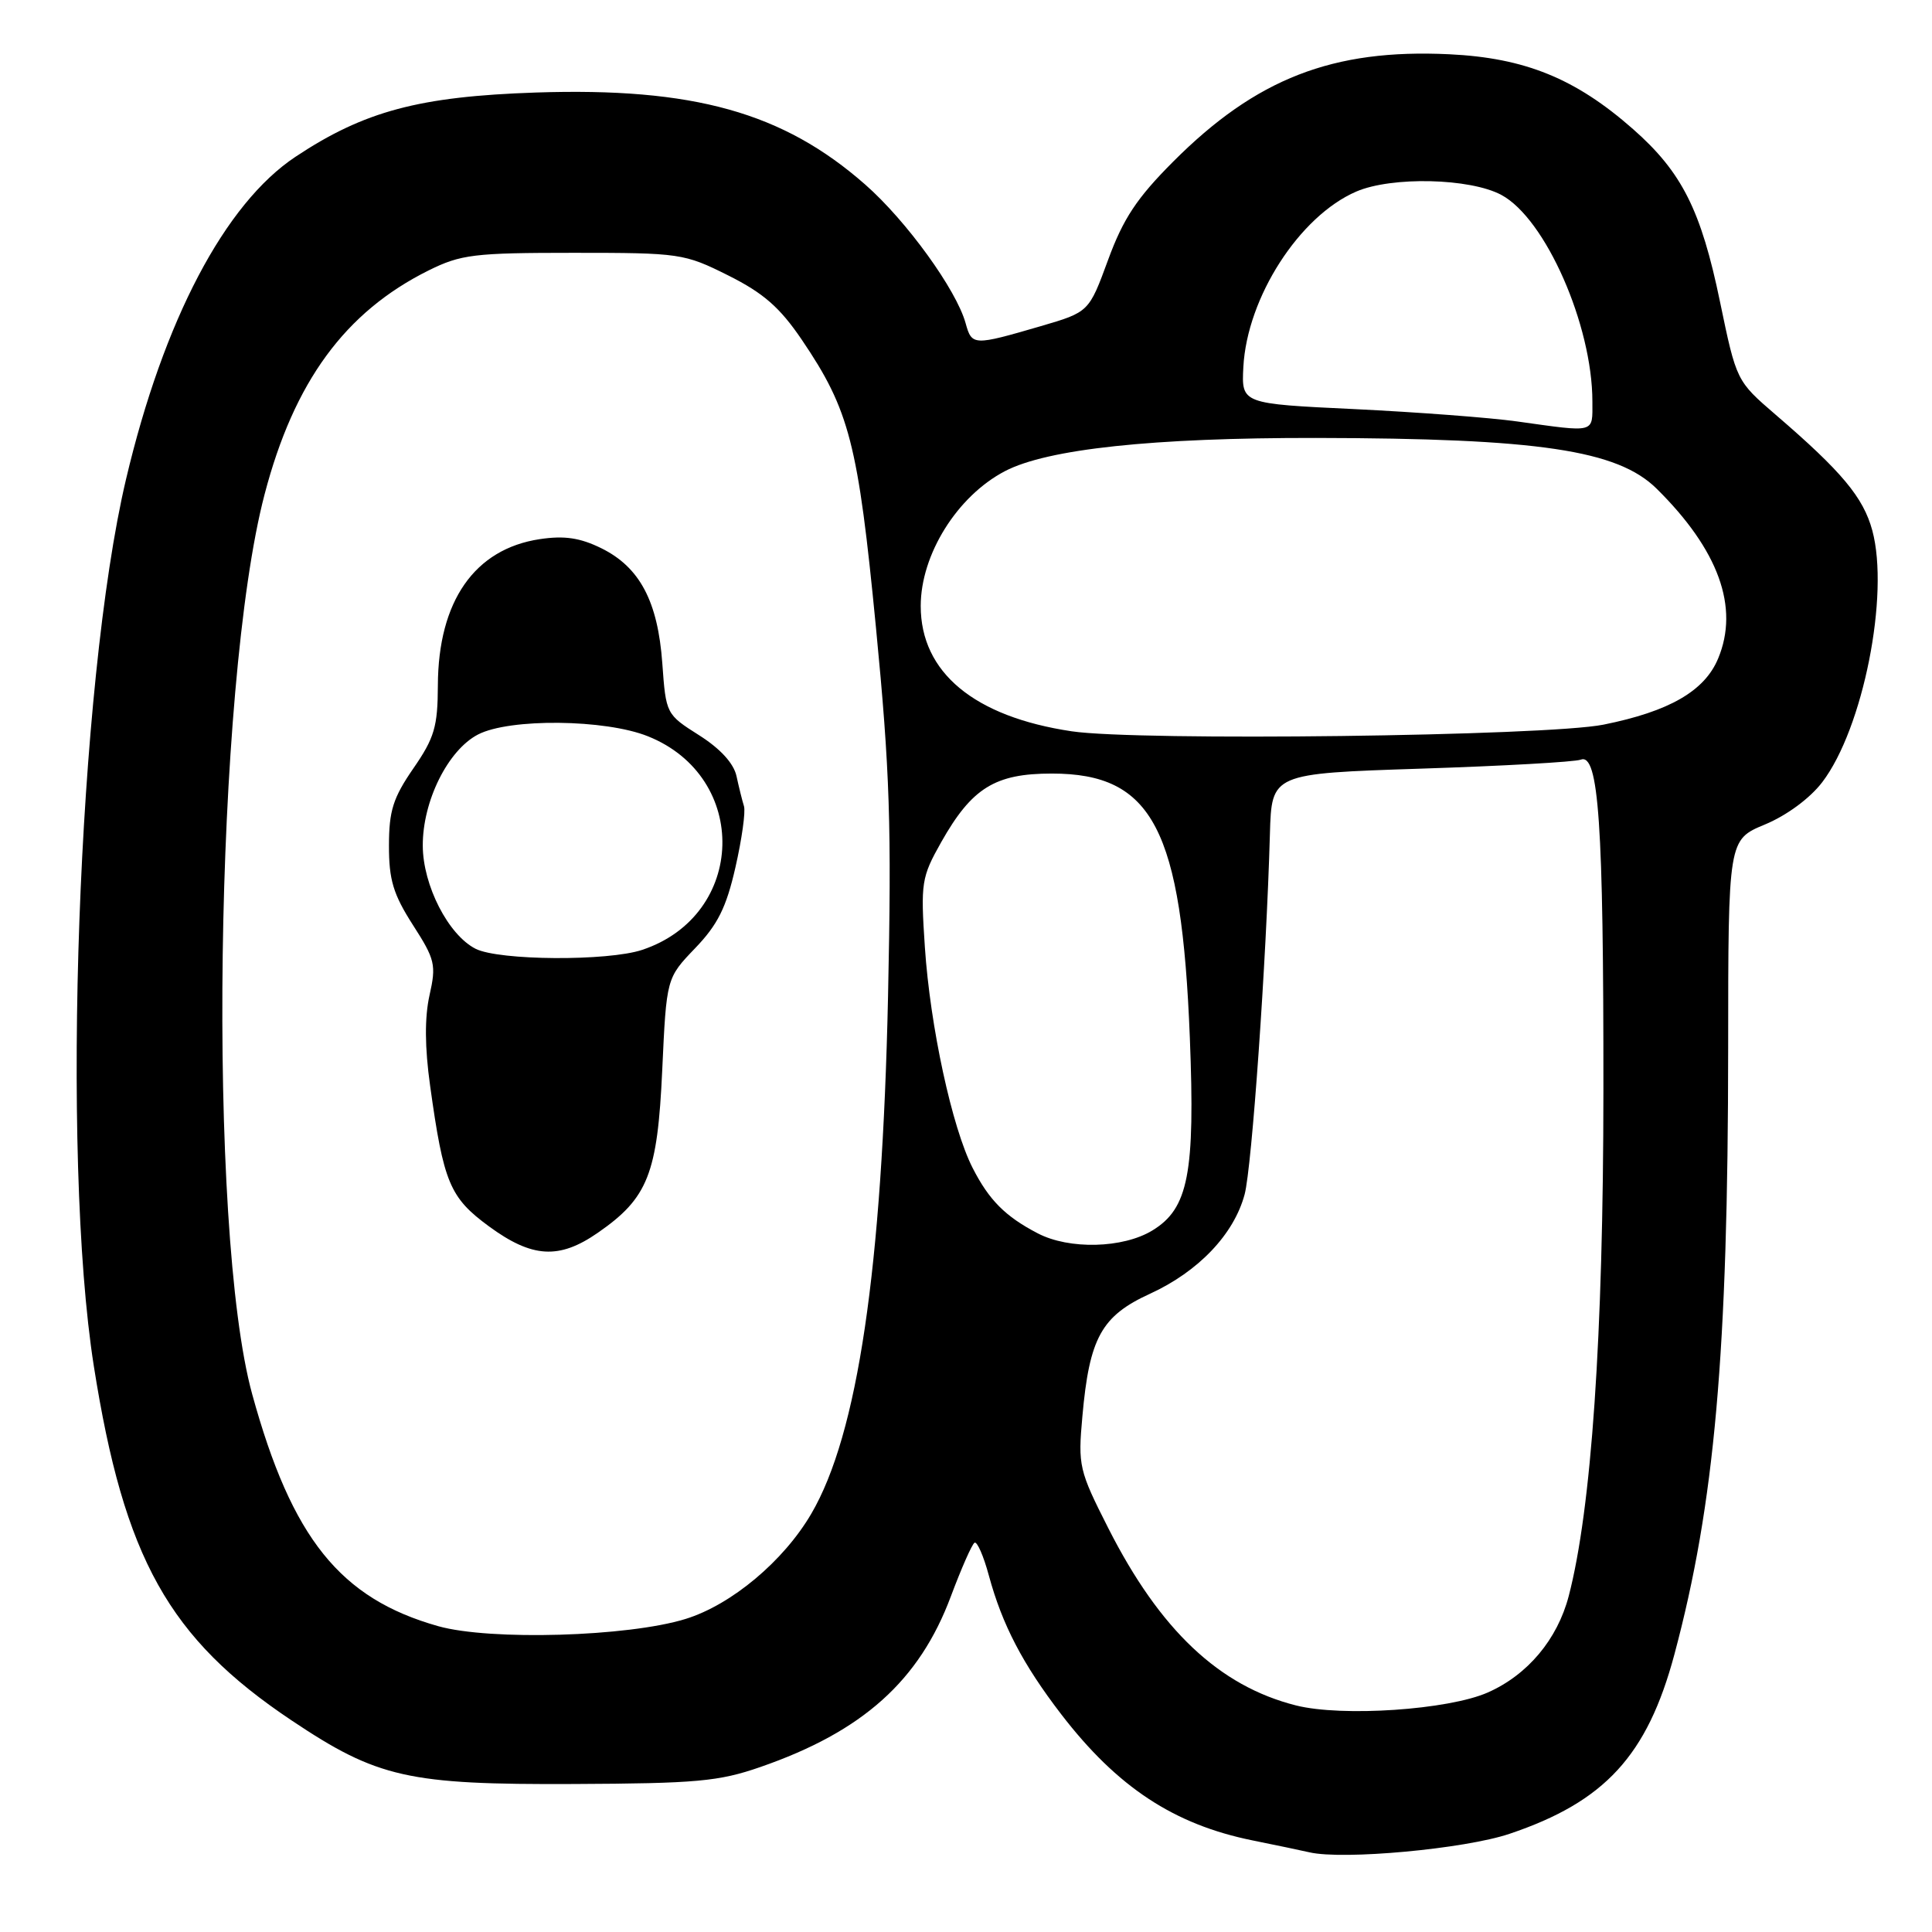 <?xml version="1.0" encoding="UTF-8" standalone="no"?>
<!DOCTYPE svg PUBLIC "-//W3C//DTD SVG 1.1//EN" "http://www.w3.org/Graphics/SVG/1.1/DTD/svg11.dtd" >
<svg xmlns="http://www.w3.org/2000/svg" xmlns:xlink="http://www.w3.org/1999/xlink" version="1.1" viewBox="0 0 256 256">
 <g >
 <path fill="currentColor"
d=" M 200.02 242.99 C 212.65 238.74 218.27 232.62 221.86 219.24 C 227.20 199.31 228.98 179.25 228.99 138.88 C 229.00 111.27 229.00 111.27 233.86 109.25 C 236.75 108.05 239.84 105.77 241.46 103.64 C 246.87 96.55 250.39 78.80 248.09 70.29 C 246.90 65.90 244.04 62.48 235.29 54.96 C 230.09 50.48 230.09 50.48 227.91 39.99 C 225.40 27.85 222.86 22.80 216.39 17.11 C 208.77 10.40 202.06 7.67 192.04 7.19 C 176.60 6.45 166.44 10.40 155.44 21.43 C 150.65 26.23 148.84 28.95 146.83 34.43 C 144.29 41.35 144.29 41.35 137.90 43.22 C 128.97 45.82 128.78 45.82 127.95 42.83 C 126.73 38.40 120.10 29.24 114.64 24.45 C 103.75 14.88 91.88 11.57 71.00 12.26 C 55.56 12.78 48.27 14.72 39.16 20.77 C 29.79 26.99 21.67 42.45 16.70 63.50 C 10.31 90.57 8.04 153.10 12.43 181.00 C 16.45 206.50 22.35 217.07 38.63 227.96 C 50.02 235.58 54.07 236.49 76.00 236.39 C 92.26 236.32 95.26 236.05 100.75 234.14 C 114.32 229.44 121.82 222.71 126.00 211.51 C 127.38 207.83 128.78 204.64 129.13 204.42 C 129.47 204.21 130.33 206.17 131.03 208.77 C 132.80 215.29 135.52 220.51 140.61 227.14 C 148.04 236.81 155.56 241.76 166.00 243.87 C 169.03 244.48 172.40 245.19 173.50 245.44 C 177.98 246.48 194.10 244.99 200.02 242.99 Z  M 171.73 225.98 C 161.55 223.41 153.70 215.99 146.86 202.50 C 142.97 194.83 142.83 194.22 143.42 187.69 C 144.35 177.26 145.94 174.37 152.40 171.42 C 158.81 168.48 163.51 163.54 164.92 158.26 C 165.88 154.66 167.80 127.39 168.27 110.50 C 168.50 102.50 168.50 102.50 188.26 101.85 C 199.13 101.50 208.67 100.96 209.45 100.66 C 211.84 99.74 212.48 109.15 212.46 144.50 C 212.45 177.07 210.87 199.98 207.86 211.50 C 206.36 217.23 202.42 221.93 197.15 224.26 C 191.93 226.57 177.85 227.52 171.73 225.98 Z  M 58.08 215.48 C 45.08 211.82 38.67 203.84 33.42 184.75 C 27.44 163.02 28.43 90.77 35.06 65.50 C 38.97 50.56 45.73 41.34 56.78 35.84 C 61.08 33.71 62.80 33.50 76.00 33.50 C 90.11 33.50 90.66 33.58 96.50 36.50 C 101.16 38.83 103.33 40.73 106.23 45.00 C 112.57 54.35 113.70 58.76 116.07 83.16 C 117.92 102.24 118.15 109.37 117.67 132.00 C 116.89 168.15 113.65 190.06 107.51 200.56 C 103.84 206.85 96.92 212.64 90.84 214.52 C 83.20 216.88 64.97 217.41 58.08 215.48 Z  M 79.20 163.36 C 85.86 158.75 87.12 155.57 87.75 141.78 C 88.31 129.60 88.31 129.60 92.11 125.64 C 95.10 122.53 96.24 120.25 97.45 114.92 C 98.30 111.19 98.81 107.55 98.58 106.82 C 98.35 106.09 97.91 104.31 97.59 102.84 C 97.22 101.14 95.44 99.20 92.63 97.42 C 88.27 94.66 88.24 94.60 87.76 87.90 C 87.17 79.68 84.77 75.15 79.67 72.64 C 76.86 71.26 74.79 70.95 71.52 71.44 C 62.88 72.74 58.06 79.66 58.02 90.82 C 58.00 96.29 57.57 97.77 54.77 101.82 C 52.09 105.71 51.54 107.43 51.54 112.05 C 51.53 116.58 52.11 118.50 54.71 122.56 C 57.66 127.14 57.82 127.85 56.91 131.89 C 56.26 134.82 56.28 138.78 56.99 143.85 C 58.78 156.74 59.59 158.68 64.79 162.50 C 70.51 166.69 74.08 166.91 79.20 163.36 Z  M 137.50 163.42 C 133.21 161.19 131.05 159.02 128.88 154.76 C 126.15 149.42 123.25 136.00 122.55 125.50 C 121.98 116.96 122.09 116.25 124.72 111.58 C 128.78 104.40 131.84 102.50 139.37 102.50 C 152.74 102.50 156.57 109.83 157.66 137.50 C 158.37 155.48 157.47 160.14 152.70 163.04 C 148.80 165.42 141.67 165.60 137.50 163.42 Z  M 142.00 96.90 C 129.08 94.97 122.00 89.10 122.00 80.30 C 122.00 73.48 126.83 65.74 133.16 62.43 C 138.79 59.49 152.75 58.00 174.38 58.03 C 203.87 58.08 214.33 59.64 219.51 64.75 C 227.73 72.87 230.49 80.49 227.66 87.26 C 225.87 91.57 221.18 94.27 212.47 96.02 C 204.88 97.54 150.82 98.22 142.00 96.90 Z  M 201.00 55.84 C 197.43 55.34 187.75 54.61 179.50 54.21 C 164.50 53.50 164.50 53.50 164.75 48.64 C 165.24 39.41 172.18 28.63 179.72 25.38 C 184.42 23.36 194.79 23.60 198.94 25.83 C 204.78 28.96 211.00 43.08 211.00 53.21 C 211.00 57.46 211.54 57.31 201.00 55.84 Z  M 63.02 125.72 C 59.41 123.89 56.04 117.32 56.02 112.07 C 55.99 106.15 59.36 99.38 63.35 97.32 C 67.53 95.16 80.19 95.29 85.85 97.56 C 99.37 102.97 98.89 121.26 85.10 125.86 C 80.55 127.38 66.13 127.29 63.02 125.72 Z "/>
</g>
</svg>